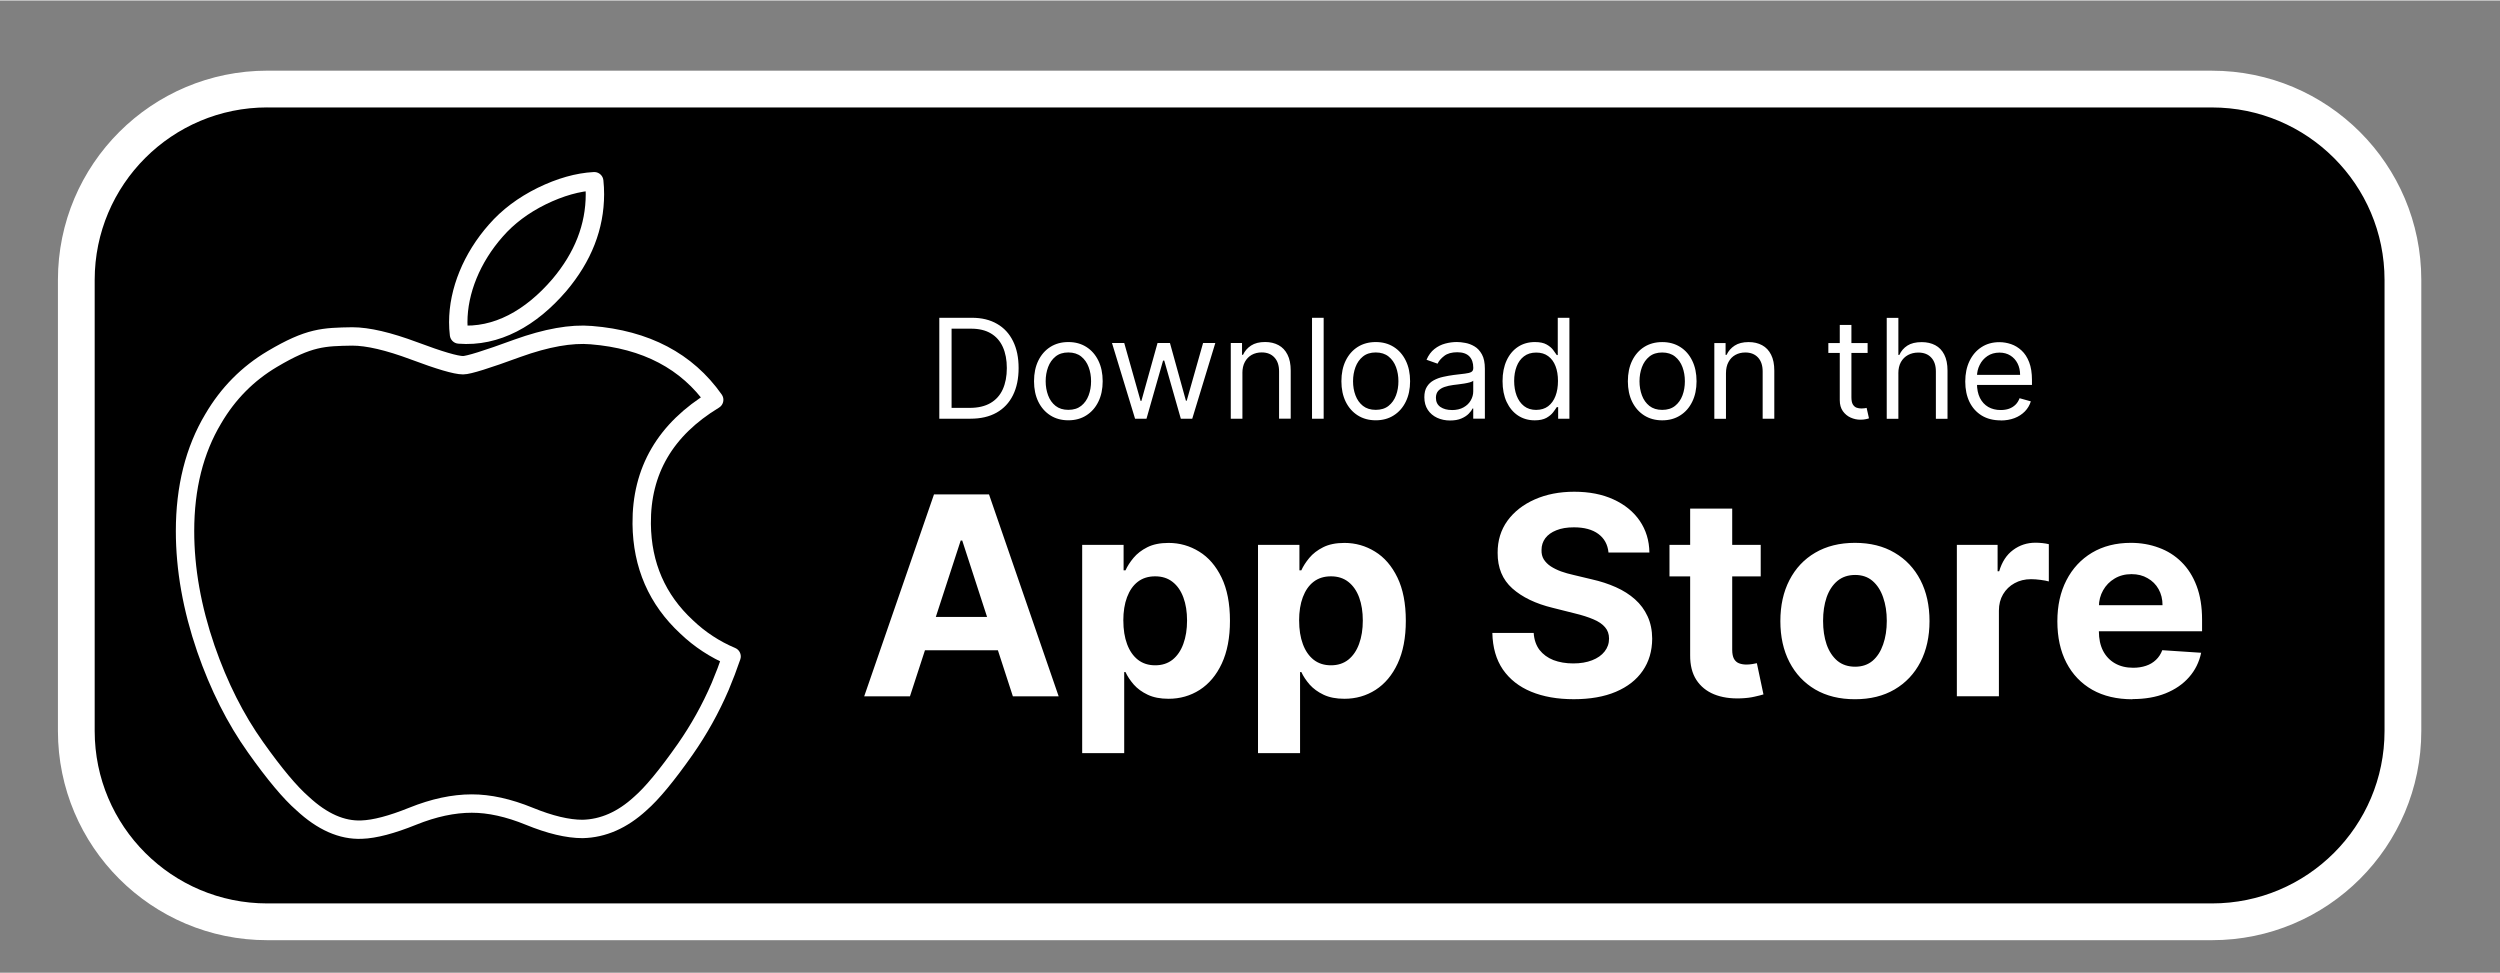 <?xml version="1.0" encoding="UTF-8"?>
<!DOCTYPE svg PUBLIC "-//W3C//DTD SVG 1.1//EN" "http://www.w3.org/Graphics/SVG/1.1/DTD/svg11.dtd">
<!-- Creator: CorelDRAW -->
<svg xmlns="http://www.w3.org/2000/svg" xml:space="preserve" width="0.709in" height="0.276in" version="1.1" style="shape-rendering:geometricPrecision; text-rendering:geometricPrecision; image-rendering:optimizeQuality; fill-rule:evenodd; clip-rule:evenodd"
viewBox="0 0 708.66 275.59"
 xmlns:xlink="http://www.w3.org/1999/xlink"
 xmlns:xodm="http://www.corel.com/coreldraw/odm/2003">
 <rect x="0" y="0" width="708.66" height="275.59" fill="#808080" stroke="none"/>
 <defs>
  <style type="text/css">
   <![CDATA[
    .str0 {stroke:white;stroke-width:10.42;stroke-miterlimit:2.613}
    .str1 {stroke:white;stroke-width:5.21;stroke-linecap:round;stroke-linejoin:round;stroke-miterlimit:2.613}
    .fil1 {fill:none;fill-rule:nonzero}
    .fil0 {fill:black;fill-rule:nonzero}
    .fil2 {fill:white;fill-rule:nonzero}
   ]]>
  </style>
 </defs>
 <g id="Layer_x0020_1">
  <g id="App_x0020_store_x0020_icon.svg">
   <path class="fil0" d="M75.77 25.11l551.23 0c29.89,0 54.14,24.23 54.14,54.1l0 127.86c0,29.87 -24.24,54.09 -54.14,54.09l-551.23 0c-29.89,-0 -54.14,-24.23 -54.14,-54.1l-0 -127.86c0,-29.87 24.25,-54.1 54.15,-54.1z"/>
   <path class="fil1 str0" d="M75.77 25.11l551.23 0c29.89,0 54.14,24.23 54.14,54.1l0 127.86c0,29.87 -24.24,54.09 -54.14,54.09l-551.23 0c-29.89,-0 -54.14,-24.23 -54.14,-54.1l-0 -127.86c0,-29.87 24.25,-54.1 54.15,-54.1z"/>
   <path class="fil0 str1" d="M204.13 194.48c-2.68,6.24 -6,12.2 -9.89,17.77 -5.2,7.41 -9.45,12.54 -12.73,15.39 -5.09,4.67 -10.55,7.07 -16.37,7.2 -4.19,0 -9.24,-1.2 -15.13,-3.61 -5.89,-2.4 -11.32,-3.6 -16.28,-3.59 -5.2,-0 -10.78,1.19 -16.74,3.59 -5.97,2.41 -10.8,3.68 -14.47,3.8 -5.59,0.24 -11.18,-2.23 -16.74,-7.4 -3.56,-3.1 -8,-8.41 -13.33,-15.93 -5.72,-8.03 -10.41,-17.35 -14.09,-27.97 -3.94,-11.47 -5.91,-22.58 -5.91,-33.33 0,-12.32 2.67,-22.94 8,-31.85 4.19,-7.15 9.77,-12.79 16.75,-16.93 10.47,-6.21 14.53,-6.25 22.65,-6.39 4.44,0 10.28,1.38 17.52,4.08 7.22,2.71 11.85,4.07 13.89,4.08 1.52,0 6.67,-1.6 15.41,-4.81 8.26,-2.97 15.24,-4.21 20.94,-3.72 15.48,1.25 27.11,7.35 34.84,18.33 -13.84,8.39 -20.69,20.11 -20.55,35.17 0.12,11.72 4.38,21.49 12.75,29.23 3.7,3.54 8.02,6.37 12.73,8.35 -0.98,2.87 -2.06,5.72 -3.24,8.52zm-35.49 -139.56c-0.01,9.2 -3.36,17.78 -10.06,25.72 -8.09,9.44 -17.87,14.9 -28.47,14.04 -0.14,-1.16 -0.21,-2.32 -0.21,-3.49 0,-8.82 3.84,-18.27 10.67,-25.99 3.41,-3.91 7.75,-7.17 13,-9.76 5.25,-2.56 10.21,-3.96 14.88,-4.21 0.13,1.23 0.19,2.45 0.19,3.68l0 0z"/>
   <path class="fil2" d="M275.1 118.55l-8.84 0 0 -28.61 9.23 0c2.78,0 5.15,0.57 7.13,1.72 1.98,1.13 3.49,2.77 4.54,4.9 1.06,2.13 1.58,4.67 1.58,7.63 0,2.98 -0.53,5.55 -1.6,7.7 -1.06,2.14 -2.61,3.79 -4.64,4.94 -2.04,1.15 -4.5,1.72 -7.41,1.72zm-5.37 -3.07l5.15 0c2.37,0 4.33,-0.46 5.89,-1.37 1.56,-0.91 2.72,-2.21 3.48,-3.89 0.76,-1.69 1.15,-3.7 1.15,-6.02 0,-2.31 -0.38,-4.3 -1.13,-5.97 -0.75,-1.67 -1.88,-2.96 -3.38,-3.85 -1.5,-0.9 -3.37,-1.35 -5.61,-1.35l-5.54 0 0 22.47zm33.11 3.52c-1.94,0 -3.64,-0.46 -5.1,-1.39 -1.45,-0.92 -2.59,-2.21 -3.41,-3.87 -0.81,-1.66 -1.22,-3.6 -1.22,-5.81 0,-2.24 0.41,-4.19 1.22,-5.85 0.82,-1.67 1.96,-2.96 3.41,-3.88 1.46,-0.92 3.17,-1.38 5.1,-1.38 1.94,0 3.64,0.46 5.09,1.38 1.46,0.92 2.6,2.22 3.41,3.88 0.82,1.67 1.23,3.62 1.23,5.85 0,2.21 -0.41,4.15 -1.23,5.81 -0.81,1.66 -1.95,2.95 -3.41,3.87 -1.45,0.93 -3.15,1.39 -5.09,1.39zm0 -2.96c1.48,0 2.69,-0.38 3.64,-1.13 0.95,-0.76 1.65,-1.75 2.11,-2.98 0.46,-1.23 0.69,-2.56 0.69,-4 0,-1.44 -0.22,-2.77 -0.69,-4.01 -0.46,-1.24 -1.16,-2.24 -2.11,-3 -0.95,-0.76 -2.16,-1.15 -3.64,-1.15 -1.47,0 -2.68,0.38 -3.63,1.15 -0.95,0.77 -1.65,1.77 -2.11,3 -0.46,1.24 -0.69,2.57 -0.69,4.01 0,1.43 0.23,2.76 0.69,4 0.46,1.23 1.16,2.22 2.11,2.98 0.95,0.75 2.16,1.13 3.63,1.13zm18.91 2.51l-6.54 -21.46 3.47 0 4.64 16.43 0.22 0 4.58 -16.43 3.52 0 4.53 16.37 0.22 0 4.64 -16.37 3.47 0 -6.54 21.46 -3.24 0 -4.7 -16.48 -0.33 0 -4.7 16.48 -3.24 0zm30.43 -12.91l0 12.91 -3.3 0 0 -21.46 3.19 0 0 3.35 0.28 0c0.5,-1.09 1.26,-1.96 2.29,-2.63 1.02,-0.67 2.35,-1 3.97,-1 1.45,0 2.72,0.3 3.81,0.89 1.09,0.59 1.94,1.48 2.54,2.69 0.61,1.19 0.91,2.7 0.91,4.52l0 13.63 -3.3 0 0 -13.41c0,-1.69 -0.44,-3 -1.32,-3.94 -0.87,-0.95 -2.07,-1.43 -3.6,-1.43 -1.06,0 -2,0.23 -2.83,0.69 -0.81,0.46 -1.46,1.12 -1.94,2 -0.48,0.87 -0.71,1.94 -0.71,3.19zm23.03 -15.7l0 28.61 -3.3 0 0 -28.61 3.3 0zm14.77 29.06c-1.94,0 -3.64,-0.46 -5.11,-1.39 -1.45,-0.92 -2.59,-2.21 -3.41,-3.87 -0.81,-1.66 -1.22,-3.6 -1.22,-5.81 0,-2.24 0.41,-4.19 1.22,-5.85 0.82,-1.67 1.96,-2.96 3.41,-3.88 1.46,-0.92 3.17,-1.38 5.11,-1.38 1.94,0 3.63,0.46 5.09,1.38 1.46,0.92 2.6,2.22 3.41,3.88 0.82,1.67 1.23,3.62 1.23,5.85 0,2.21 -0.41,4.15 -1.23,5.81 -0.81,1.66 -1.95,2.95 -3.41,3.87 -1.45,0.93 -3.15,1.39 -5.09,1.39zm0 -2.96c1.47,0 2.69,-0.38 3.63,-1.13 0.95,-0.76 1.65,-1.75 2.11,-2.98 0.46,-1.23 0.68,-2.56 0.68,-4 0,-1.44 -0.22,-2.77 -0.68,-4.01 -0.46,-1.24 -1.16,-2.24 -2.11,-3 -0.95,-0.76 -2.16,-1.15 -3.63,-1.15 -1.48,0 -2.69,0.38 -3.64,1.15 -0.95,0.77 -1.65,1.77 -2.11,3 -0.46,1.24 -0.69,2.57 -0.69,4.01 0,1.43 0.22,2.76 0.69,4 0.46,1.23 1.16,2.22 2.11,2.98 0.95,0.75 2.16,1.13 3.64,1.13zm21.09 3.02c-1.36,0 -2.59,-0.26 -3.7,-0.77 -1.11,-0.52 -1.99,-1.27 -2.64,-2.25 -0.65,-0.99 -0.98,-2.18 -0.98,-3.57 0,-1.23 0.24,-2.23 0.73,-2.99 0.48,-0.78 1.13,-1.38 1.94,-1.82 0.81,-0.44 1.7,-0.77 2.69,-0.98 0.98,-0.22 1.98,-0.4 2.98,-0.53 1.31,-0.17 2.36,-0.3 3.17,-0.38 0.82,-0.09 1.42,-0.25 1.79,-0.46 0.39,-0.22 0.57,-0.59 0.57,-1.12l0 -0.11c0,-1.38 -0.38,-2.45 -1.13,-3.22 -0.75,-0.76 -1.88,-1.15 -3.4,-1.15 -1.58,0 -2.81,0.35 -3.7,1.04 -0.9,0.69 -1.53,1.43 -1.89,2.2l-3.13 -1.11c0.56,-1.3 1.31,-2.32 2.24,-3.05 0.94,-0.74 1.96,-1.25 3.07,-1.54 1.12,-0.3 2.22,-0.44 3.3,-0.44 0.69,0 1.48,0.08 2.37,0.25 0.91,0.16 1.78,0.49 2.62,0.99 0.85,0.5 1.55,1.26 2.11,2.28 0.56,1.02 0.83,2.37 0.83,4.08l0 14.13 -3.3 0 0 -2.9 -0.17 0c-0.22,0.46 -0.59,0.96 -1.12,1.5 -0.52,0.53 -1.21,0.98 -2.08,1.35 -0.87,0.38 -1.93,0.56 -3.18,0.56zm0.5 -2.96c1.31,0 2.41,-0.26 3.3,-0.77 0.91,-0.51 1.59,-1.17 2.04,-1.98 0.47,-0.81 0.7,-1.67 0.7,-2.56l0 -3.02c-0.14,0.17 -0.44,0.32 -0.92,0.46 -0.47,0.13 -1.01,0.25 -1.62,0.35 -0.61,0.09 -1.2,0.18 -1.78,0.25 -0.57,0.06 -1.03,0.12 -1.39,0.17 -0.85,0.11 -1.66,0.29 -2.4,0.54 -0.74,0.24 -1.33,0.61 -1.8,1.1 -0.44,0.49 -0.67,1.15 -0.67,1.98 0,1.15 0.43,2.01 1.27,2.6 0.86,0.58 1.95,0.87 3.26,0.87zm23.47 2.91c-1.79,0 -3.37,-0.46 -4.74,-1.36 -1.37,-0.91 -2.44,-2.2 -3.22,-3.85 -0.78,-1.67 -1.16,-3.64 -1.16,-5.91 0,-2.26 0.39,-4.21 1.16,-5.87 0.77,-1.66 1.85,-2.94 3.23,-3.85 1.38,-0.9 2.97,-1.35 4.78,-1.35 1.4,0 2.5,0.23 3.31,0.69 0.82,0.46 1.44,0.98 1.87,1.57 0.44,0.58 0.78,1.05 1.02,1.43l0.28 0 0 -10.56 3.3 0 0 28.61 -3.19 0 0 -3.3 -0.39 0c-0.24,0.39 -0.59,0.89 -1.04,1.48 -0.45,0.59 -1.08,1.11 -1.91,1.58 -0.83,0.45 -1.93,0.69 -3.31,0.69zm0.44 -2.96c1.33,0 2.44,-0.35 3.36,-1.03 0.91,-0.7 1.61,-1.66 2.08,-2.89 0.48,-1.24 0.71,-2.67 0.71,-4.29 0,-1.6 -0.23,-3 -0.7,-4.2 -0.46,-1.21 -1.16,-2.15 -2.07,-2.82 -0.91,-0.68 -2.04,-1.02 -3.39,-1.02 -1.4,0 -2.56,0.36 -3.49,1.08 -0.92,0.7 -1.62,1.67 -2.08,2.89 -0.46,1.2 -0.69,2.57 -0.69,4.07 0,1.53 0.23,2.92 0.7,4.17 0.48,1.24 1.17,2.23 2.1,2.96 0.93,0.73 2.09,1.09 3.46,1.09zm35.7 2.96c-1.94,0 -3.64,-0.46 -5.11,-1.39 -1.45,-0.92 -2.59,-2.21 -3.41,-3.87 -0.81,-1.66 -1.22,-3.6 -1.22,-5.81 0,-2.24 0.41,-4.19 1.22,-5.85 0.82,-1.67 1.96,-2.96 3.41,-3.88 1.46,-0.92 3.17,-1.38 5.11,-1.38 1.94,0 3.63,0.46 5.09,1.38 1.47,0.92 2.6,2.22 3.41,3.88 0.82,1.67 1.23,3.62 1.23,5.85 0,2.21 -0.41,4.15 -1.23,5.81 -0.81,1.66 -1.94,2.95 -3.41,3.87 -1.45,0.93 -3.15,1.39 -5.09,1.39zm0 -2.96c1.47,0 2.69,-0.38 3.63,-1.13 0.95,-0.76 1.65,-1.75 2.11,-2.98 0.46,-1.23 0.68,-2.56 0.68,-4 0,-1.44 -0.22,-2.77 -0.68,-4.01 -0.46,-1.24 -1.16,-2.24 -2.11,-3 -0.95,-0.76 -2.16,-1.15 -3.63,-1.15 -1.48,0 -2.69,0.38 -3.64,1.15 -0.95,0.77 -1.65,1.77 -2.11,3 -0.46,1.24 -0.69,2.57 -0.69,4.01 0,1.43 0.23,2.76 0.69,4 0.46,1.23 1.16,2.22 2.11,2.98 0.95,0.75 2.16,1.13 3.64,1.13zm18.07 -10.39l0 12.91 -3.3 0 0 -21.46 3.19 0 0 3.35 0.28 0c0.5,-1.09 1.27,-1.96 2.29,-2.63 1.03,-0.67 2.35,-1 3.97,-1 1.46,0 2.73,0.3 3.82,0.89 1.09,0.59 1.94,1.48 2.54,2.69 0.61,1.19 0.91,2.7 0.91,4.52l0 13.63 -3.3 0 0 -13.41c0,-1.69 -0.44,-3 -1.31,-3.94 -0.88,-0.95 -2.08,-1.43 -3.61,-1.43 -1.05,0 -1.99,0.23 -2.82,0.69 -0.82,0.46 -1.47,1.12 -1.94,2 -0.48,0.87 -0.72,1.94 -0.72,3.19zm40.15 -8.55l0 2.8 -11.13 0 0 -2.8 11.13 0zm-7.89 -5.14l3.3 0 0 20.45c0,0.93 0.13,1.63 0.41,2.09 0.28,0.45 0.63,0.76 1.07,0.92 0.44,0.15 0.89,0.22 1.38,0.22 0.36,0 0.66,-0.02 0.89,-0.06 0.23,-0.05 0.42,-0.09 0.56,-0.11l0.67 2.96c-0.22,0.09 -0.54,0.17 -0.94,0.25 -0.4,0.09 -0.91,0.14 -1.52,0.14 -0.93,0 -1.85,-0.2 -2.74,-0.6 -0.89,-0.4 -1.62,-1.01 -2.21,-1.83 -0.57,-0.82 -0.87,-1.85 -0.87,-3.11l0 -21.34zm16.61 13.69l0 12.91 -3.3 0 0 -28.61 3.3 0 0 10.51 0.28 0c0.5,-1.11 1.26,-1.99 2.27,-2.64 1.02,-0.66 2.37,-0.99 4.06,-0.99 1.46,0 2.74,0.29 3.84,0.87 1.1,0.58 1.95,1.47 2.56,2.67 0.61,1.19 0.92,2.71 0.92,4.56l0 13.63 -3.3 0 0 -13.41c0,-1.7 -0.44,-3.02 -1.33,-3.95 -0.87,-0.94 -2.09,-1.41 -3.65,-1.41 -1.08,0 -2.05,0.23 -2.91,0.69 -0.85,0.46 -1.52,1.12 -2.02,2 -0.48,0.87 -0.73,1.94 -0.73,3.19zm28.97 13.36c-2.07,0 -3.85,-0.46 -5.35,-1.37 -1.49,-0.92 -2.65,-2.2 -3.46,-3.85 -0.8,-1.66 -1.2,-3.59 -1.2,-5.78 0,-2.2 0.4,-4.13 1.2,-5.81 0.81,-1.69 1.94,-3 3.39,-3.94 1.46,-0.95 3.15,-1.42 5.09,-1.42 1.11,0 2.22,0.19 3.31,0.56 1.09,0.37 2.08,0.98 2.98,1.81 0.9,0.83 1.61,1.93 2.14,3.3 0.53,1.37 0.8,3.06 0.8,5.06l0 1.4 -16.56 0 0 -2.85 13.2 0c0,-1.21 -0.24,-2.29 -0.72,-3.24 -0.48,-0.95 -1.16,-1.7 -2.04,-2.25 -0.87,-0.55 -1.91,-0.83 -3.1,-0.83 -1.31,0 -2.45,0.33 -3.41,0.98 -0.95,0.64 -1.68,1.48 -2.19,2.52 -0.52,1.03 -0.77,2.14 -0.77,3.32l0 1.9c0,1.62 0.28,3 0.84,4.13 0.57,1.12 1.35,1.97 2.36,2.56 1,0.57 2.18,0.87 3.51,0.87 0.87,0 1.65,-0.12 2.35,-0.36 0.71,-0.25 1.32,-0.63 1.83,-1.12 0.52,-0.5 0.91,-1.13 1.19,-1.87l3.19 0.89c-0.33,1.08 -0.9,2.04 -1.69,2.85 -0.8,0.81 -1.77,1.45 -2.94,1.9 -1.17,0.44 -2.47,0.67 -3.93,0.67z"/>
   <path class="fil2" d="M257.95 197.24l-12.98 0 19.78 -57.23 15.6 0 19.74 57.23 -12.98 0 -14.35 -44.15 -0.44 0 -14.38 44.15zm-0.81 -22.5l30.65 0 0 9.44 -30.65 0 0 -9.44zm49.62 38.59l0 -59.01 11.74 0 0 7.21 0.54 0c0.52,-1.16 1.28,-2.33 2.26,-3.52 1.01,-1.21 2.31,-2.21 3.91,-3.02 1.62,-0.82 3.63,-1.23 6.04,-1.23 3.13,0 6.02,0.82 8.67,2.46 2.65,1.62 4.76,4.07 6.35,7.35 1.58,3.26 2.38,7.35 2.38,12.26 0,4.79 -0.78,8.83 -2.32,12.13 -1.53,3.28 -3.62,5.76 -6.26,7.46 -2.63,1.68 -5.58,2.52 -8.84,2.52 -2.31,0 -4.28,-0.38 -5.9,-1.15 -1.61,-0.76 -2.92,-1.72 -3.94,-2.87 -1.02,-1.18 -1.81,-2.36 -2.35,-3.55l-0.37 0 0 22.97 -11.91 0zm11.67 -37.56c0,2.55 0.35,4.78 1.06,6.68 0.71,1.9 1.73,3.38 3.08,4.44 1.34,1.04 2.97,1.56 4.89,1.56 1.94,0 3.58,-0.53 4.92,-1.59 1.34,-1.08 2.36,-2.57 3.05,-4.47 0.71,-1.92 1.06,-4.13 1.06,-6.62 0,-2.48 -0.34,-4.65 -1.04,-6.54 -0.69,-1.88 -1.7,-3.35 -3.05,-4.41 -1.34,-1.06 -2.99,-1.59 -4.95,-1.59 -1.94,0 -3.58,0.51 -4.92,1.54 -1.33,1.02 -2.34,2.48 -3.05,4.36 -0.71,1.88 -1.06,4.1 -1.06,6.65zm38.17 37.56l0 -59.01 11.74 0 0 7.21 0.54 0c0.52,-1.16 1.28,-2.33 2.26,-3.52 1.01,-1.21 2.31,-2.21 3.92,-3.02 1.62,-0.82 3.63,-1.23 6.04,-1.23 3.13,0 6.02,0.82 8.67,2.46 2.65,1.62 4.76,4.07 6.35,7.35 1.58,3.26 2.38,7.35 2.38,12.26 0,4.79 -0.78,8.83 -2.32,12.13 -1.53,3.28 -3.62,5.76 -6.26,7.46 -2.63,1.68 -5.57,2.52 -8.84,2.52 -2.31,0 -4.28,-0.38 -5.9,-1.15 -1.6,-0.76 -2.91,-1.72 -3.94,-2.87 -1.02,-1.18 -1.81,-2.36 -2.35,-3.55l-0.37 0 0 22.97 -11.91 0zm11.66 -37.56c0,2.55 0.35,4.78 1.06,6.68 0.7,1.9 1.73,3.38 3.07,4.44 1.34,1.04 2.97,1.56 4.89,1.56 1.94,0 3.58,-0.53 4.92,-1.59 1.34,-1.08 2.36,-2.57 3.05,-4.47 0.71,-1.92 1.06,-4.13 1.06,-6.62 0,-2.48 -0.34,-4.65 -1.03,-6.54 -0.69,-1.88 -1.71,-3.35 -3.05,-4.41 -1.34,-1.06 -2.99,-1.59 -4.95,-1.59 -1.94,0 -3.58,0.51 -4.92,1.54 -1.33,1.02 -2.34,2.48 -3.05,4.36 -0.71,1.88 -1.06,4.1 -1.06,6.65zm87.69 -19.31c-0.22,-2.25 -1.19,-4 -2.88,-5.25 -1.7,-1.25 -4,-1.87 -6.91,-1.87 -1.98,0 -3.65,0.28 -5,0.84 -1.36,0.54 -2.41,1.29 -3.13,2.26 -0.71,0.97 -1.06,2.07 -1.06,3.3 -0.04,1.03 0.17,1.92 0.64,2.69 0.49,0.76 1.15,1.43 1.99,1.98 0.84,0.54 1.81,1.02 2.91,1.43 1.09,0.39 2.27,0.72 3.52,1l5.14 1.23c2.5,0.56 4.8,1.31 6.88,2.24 2.09,0.93 3.89,2.08 5.42,3.44 1.53,1.36 2.71,2.96 3.56,4.81 0.85,1.84 1.3,3.96 1.31,6.34 -0.02,3.5 -0.91,6.54 -2.69,9.11 -1.76,2.56 -4.29,4.54 -7.61,5.95 -3.3,1.4 -7.28,2.1 -11.94,2.1 -4.62,0 -8.65,-0.71 -12.08,-2.13 -3.41,-1.41 -6.07,-3.51 -8,-6.28 -1.91,-2.8 -2.9,-6.25 -2.99,-10.37l11.72 0c0.13,1.92 0.68,3.52 1.65,4.81 0.99,1.26 2.3,2.23 3.94,2.88 1.66,0.63 3.53,0.95 5.62,0.95 2.05,0 3.83,-0.3 5.34,-0.89 1.53,-0.59 2.71,-1.42 3.55,-2.49 0.84,-1.06 1.26,-2.28 1.26,-3.66 0,-1.28 -0.38,-2.36 -1.15,-3.24 -0.74,-0.87 -1.84,-1.62 -3.3,-2.23 -1.43,-0.61 -3.2,-1.18 -5.28,-1.68l-6.24 -1.57c-4.83,-1.17 -8.64,-3.01 -11.44,-5.5 -2.8,-2.5 -4.19,-5.85 -4.17,-10.09 -0.02,-3.46 0.91,-6.49 2.77,-9.08 1.89,-2.59 4.47,-4.61 7.75,-6.06 3.28,-1.45 7.01,-2.18 11.19,-2.18 4.25,0 7.96,0.72 11.13,2.18 3.19,1.46 5.67,3.48 7.44,6.06 1.77,2.59 2.69,5.59 2.74,9l-11.61 0zm43.15 -2.15l0 8.94 -25.86 0 0 -8.94 25.86 0zm-19.99 -10.28l11.91 0 0 40.01c0,1.1 0.17,1.96 0.5,2.57 0.33,0.59 0.8,1.02 1.4,1.26 0.62,0.24 1.32,0.37 2.12,0.37 0.56,0 1.12,-0.05 1.68,-0.14 0.56,-0.11 0.99,-0.2 1.29,-0.25l1.87 8.85c-0.6,0.19 -1.44,0.4 -2.52,0.64 -1.08,0.26 -2.39,0.42 -3.94,0.48 -2.87,0.11 -5.39,-0.27 -7.55,-1.15 -2.14,-0.88 -3.81,-2.24 -5.01,-4.08 -1.19,-1.84 -1.78,-4.17 -1.76,-6.98l0 -41.57zm46.7 54.04c-4.34,0 -8.1,-0.92 -11.27,-2.77 -3.15,-1.86 -5.58,-4.45 -7.3,-7.77 -1.72,-3.33 -2.57,-7.2 -2.57,-11.6 0,-4.43 0.86,-8.31 2.57,-11.62 1.72,-3.33 4.15,-5.93 7.3,-7.77 3.17,-1.86 6.93,-2.8 11.27,-2.8 4.34,0 8.09,0.93 11.24,2.8 3.17,1.85 5.61,4.44 7.33,7.77 1.71,3.31 2.57,7.19 2.57,11.62 0,4.4 -0.86,8.26 -2.57,11.6 -1.72,3.31 -4.16,5.91 -7.33,7.77 -3.15,1.85 -6.9,2.77 -11.24,2.77zm0.06 -9.22c1.97,0 3.62,-0.56 4.94,-1.67 1.33,-1.14 2.32,-2.69 2.99,-4.64 0.69,-1.95 1.04,-4.18 1.04,-6.68 0,-2.5 -0.35,-4.72 -1.04,-6.68 -0.67,-1.96 -1.67,-3.5 -2.99,-4.64 -1.32,-1.14 -2.97,-1.7 -4.94,-1.7 -2,0 -3.68,0.57 -5.04,1.7 -1.34,1.13 -2.36,2.68 -3.05,4.64 -0.67,1.96 -1,4.18 -1,6.68 0,2.5 0.33,4.72 1,6.68 0.69,1.96 1.71,3.5 3.05,4.64 1.36,1.12 3.04,1.67 5.04,1.67zm28.83 8.39l0 -42.92 11.55 0 0 7.48 0.45 0c0.78,-2.66 2.09,-4.67 3.94,-6.03 1.85,-1.38 3.97,-2.07 6.38,-2.07 0.59,0 1.24,0.04 1.93,0.11 0.69,0.07 1.29,0.18 1.82,0.31l0 10.56c-0.56,-0.17 -1.34,-0.31 -2.32,-0.44 -0.99,-0.13 -1.89,-0.2 -2.71,-0.2 -1.75,0 -3.32,0.38 -4.7,1.15 -1.36,0.74 -2.44,1.79 -3.24,3.13 -0.79,1.34 -1.18,2.88 -1.18,4.63l0 24.28 -11.91 0zm49.8 0.84c-4.42,0 -8.22,-0.89 -11.41,-2.69 -3.17,-1.81 -5.61,-4.36 -7.33,-7.66 -1.72,-3.31 -2.57,-7.23 -2.57,-11.76 0,-4.42 0.85,-8.29 2.57,-11.63 1.71,-3.33 4.13,-5.93 7.24,-7.8 3.13,-1.86 6.8,-2.8 11.02,-2.8 2.83,0 5.47,0.46 7.91,1.37 2.46,0.89 4.61,2.24 6.43,4.05 1.85,1.81 3.28,4.08 4.31,6.81 1.03,2.72 1.54,5.91 1.54,9.56l0 3.27 -36.27 0 0 -7.38 25.06 0c0,-1.72 -0.37,-3.23 -1.12,-4.56 -0.74,-1.32 -1.78,-2.36 -3.11,-3.1 -1.3,-0.77 -2.82,-1.15 -4.56,-1.15 -1.81,0 -3.41,0.42 -4.81,1.26 -1.38,0.82 -2.46,1.93 -3.24,3.32 -0.78,1.38 -1.19,2.92 -1.2,4.61l0 7.02c0,2.12 0.39,3.96 1.17,5.5 0.8,1.55 1.93,2.74 3.38,3.57 1.46,0.84 3.18,1.26 5.18,1.26 1.32,0 2.53,-0.19 3.63,-0.56 1.1,-0.37 2.04,-0.93 2.82,-1.68 0.79,-0.74 1.38,-1.66 1.79,-2.74l11.02 0.73c-0.56,2.65 -1.7,4.96 -3.44,6.93 -1.72,1.96 -3.93,3.48 -6.66,4.58 -2.7,1.08 -5.83,1.62 -9.37,1.62z"/>
  </g>
 </g>
</svg>
